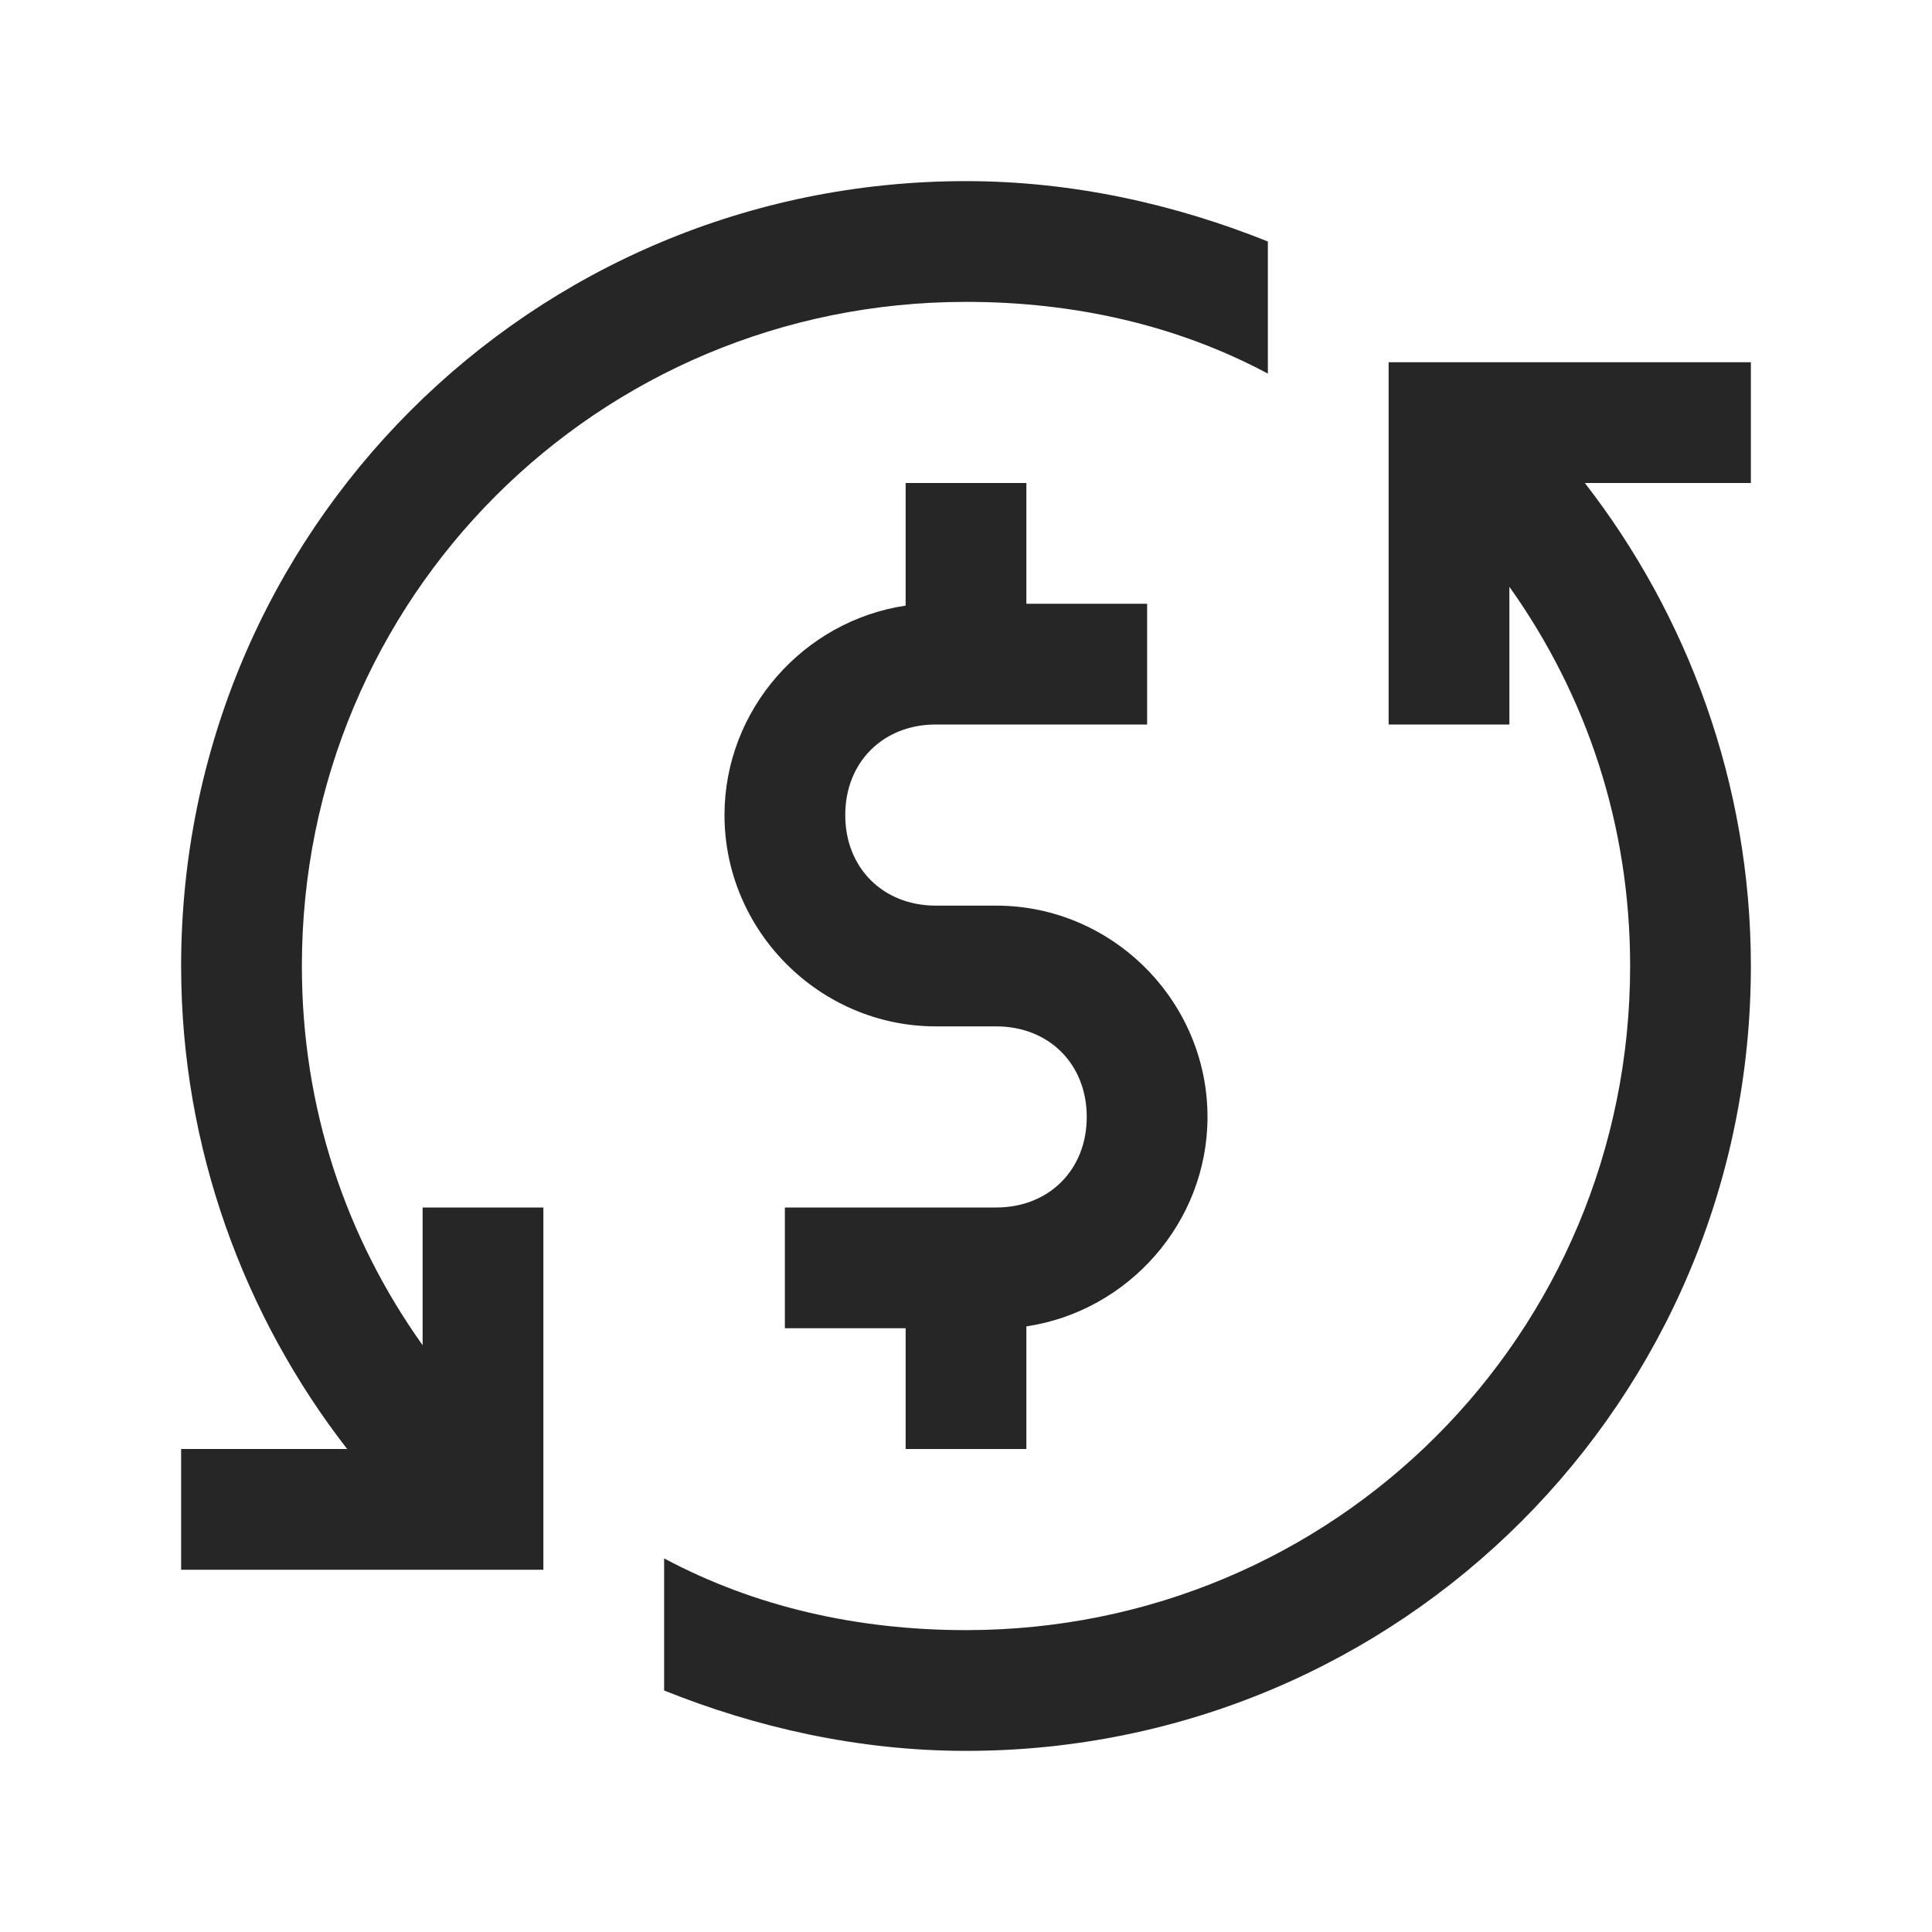 <?xml version="1.0" encoding="UTF-8"?>
<svg xmlns="http://www.w3.org/2000/svg" xmlns:xlink="http://www.w3.org/1999/xlink" viewBox="0 0 32 32" version="1.1" fill="#262626"><g id="surface1" fill="#262626"><path style=" " d="M 16 3 C 8.801 3 3 8.801 3 16 C 3 19.02 4.051 21.812 5.75 24 L 3 24 L 3 26 L 9 26 L 9 20 L 7 20 L 7 22.281 C 5.723 20.488 5 18.344 5 16 C 5 9.898 9.898 5 16 5 C 17.801 5 19.5 5.387 21 6.188 L 21 4 C 19.5 3.398 17.801 3 16 3 Z M 23 6 L 23 12 L 25 12 L 25 9.719 C 26.277 11.512 27 13.656 27 16 C 27 22.102 22.102 27 16 27 C 14.199 27 12.5 26.613 11 25.812 L 11 28 C 12.5 28.602 14.199 29 16 29 C 23.199 29 29 23.199 29 16 C 29 12.98 27.949 10.188 26.25 8 L 29 8 L 29 6 Z M 15 8 L 15 10.031 C 13.316 10.281 12 11.75 12 13.5 C 12 15.422 13.578 17 15.5 17 L 16.5 17 C 17.375 17 18 17.625 18 18.5 C 18 19.375 17.375 20 16.5 20 L 13 20 L 13 22 L 15 22 L 15 24 L 17 24 L 17 21.969 C 18.684 21.719 20 20.25 20 18.5 C 20 16.578 18.422 15 16.5 15 L 15.5 15 C 14.625 15 14 14.375 14 13.5 C 14 12.625 14.625 12 15.5 12 L 19 12 L 19 10 L 17 10 L 17 8 Z " fill="#262626"/></g></svg>
